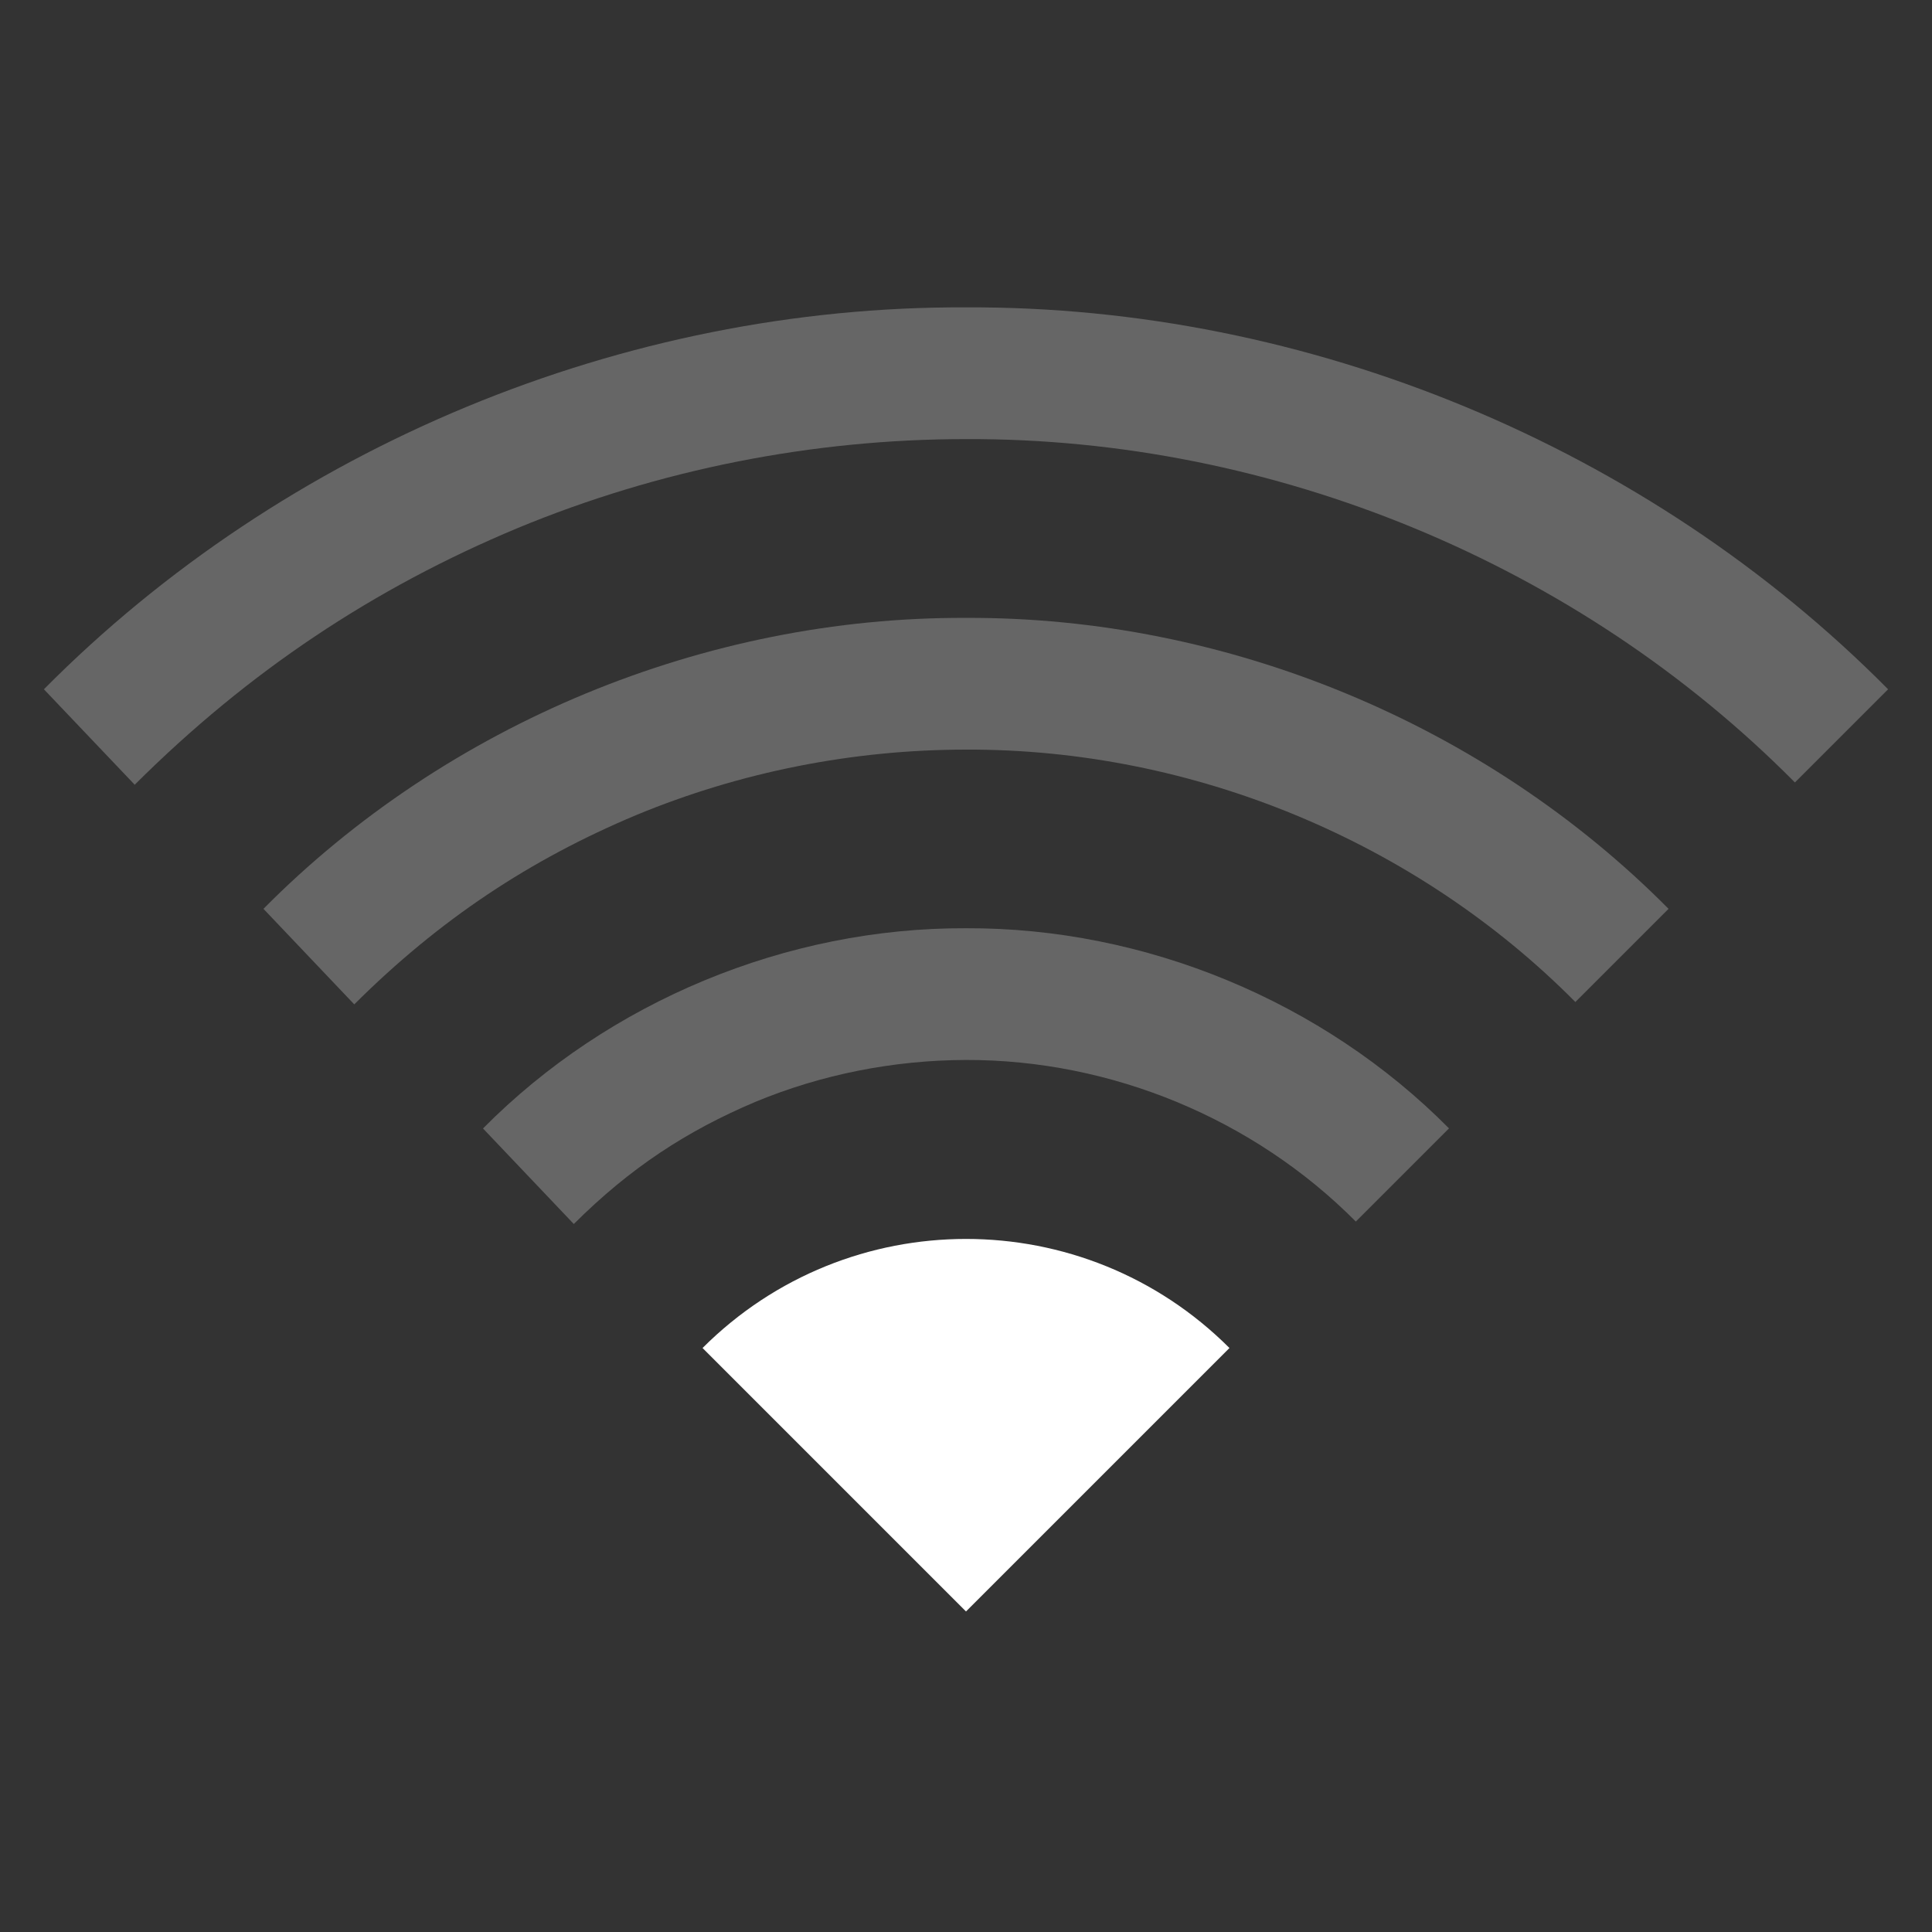 <?xml version="1.0" encoding="utf-8"?>
<!-- Generator: Adobe Illustrator 15.1.0, SVG Export Plug-In . SVG Version: 6.00 Build 0)  -->
<!DOCTYPE svg PUBLIC "-//W3C//DTD SVG 1.1//EN" "http://www.w3.org/Graphics/SVG/1.1/DTD/svg11.dtd">
<svg version="1.1" id="Layer_2" xmlns="http://www.w3.org/2000/svg" xmlns:xlink="http://www.w3.org/1999/xlink" x="0px" y="0px"
	 width="22px" height="22px" viewBox="0 0 22 22" enable-background="new 0 0 22 22" xml:space="preserve">
<rect x="0" y="0" width="22" height="22" fill="#333333" stroke="none"/>
<g opacity="0.25">
	<path fill="#FFFFFF" d="M0.5,7.849C3.241,5.083,7.106,3.483,11,3.5c3.895-0.017,7.759,1.583,10.5,4.349L20.439,8.91
		C17.973,6.42,14.506,4.987,11,5C9.251,5,7.503,5.346,5.89,6.015C4.26,6.696,2.833,7.641,1.534,8.936L0.5,7.849z"/>
</g>
<g opacity="0.25">
	<path fill="#FFFFFF" d="M3,10.349c2.088-2.108,5.033-3.326,8-3.313c2.967-0.013,5.912,1.206,8,3.313l-1.061,1.061
		C16.124,9.579,13.578,8.526,11,8.536c-1.286,0-2.571,0.254-3.757,0.746c-1.202,0.504-2.238,1.187-3.209,2.155L3,10.349z"/>
</g>
<g opacity="0.25">
	<path fill="#FFFFFF" d="M5.5,12.85C6.936,11.4,8.96,10.562,11,10.57c2.04-0.008,4.064,0.83,5.5,2.279l-1.061,1.061
		c-1.164-1.172-2.789-1.844-4.439-1.84c-0.823,0.002-1.646,0.164-2.403,0.479c-0.774,0.328-1.419,0.747-2.063,1.389L5.5,12.85z"/>
</g>
<g>
	<path fill="#FFFFFF" d="M8,15.35c1.657-1.656,4.344-1.656,6,0l-3,3L8,15.35z"/>
</g>
</svg>
